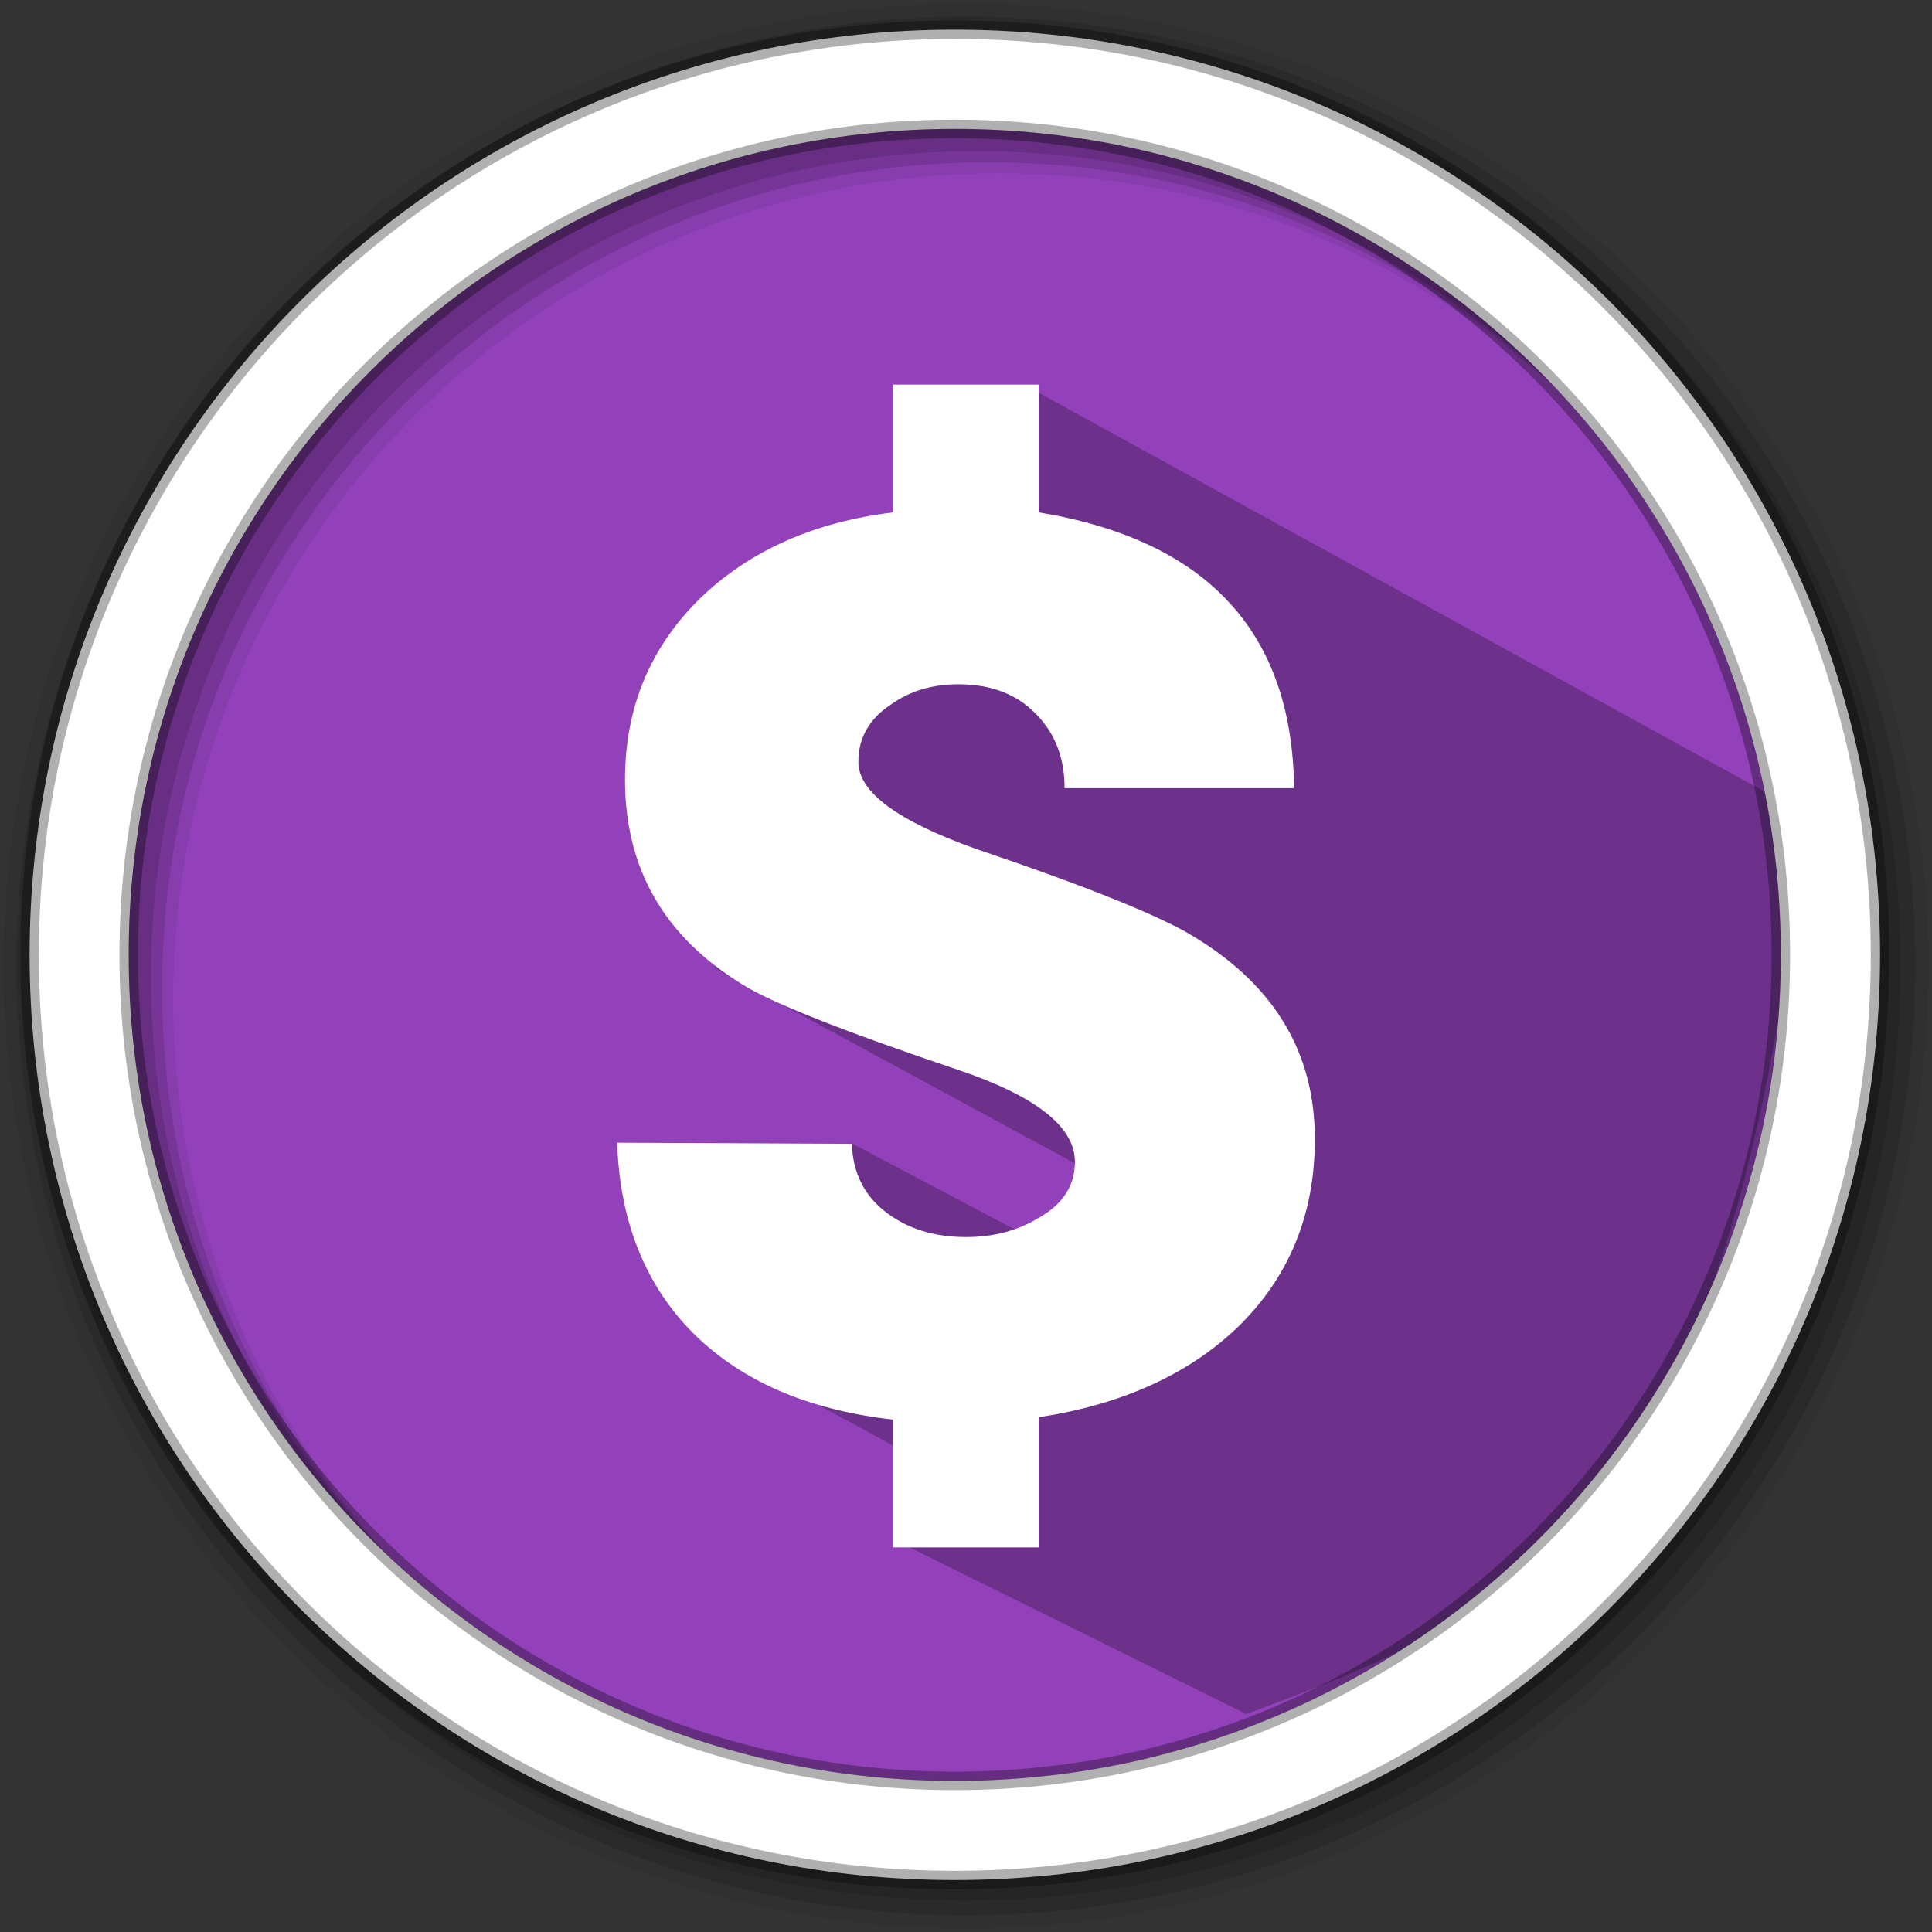 <svg height="512" viewBox="0 0 512 512" width="512" xmlns="http://www.w3.org/2000/svg">
 <rect x="0" y="0" width="512" height="512" fill="#333333" stroke="none"/>
 <path d="m471.95 253.05c0 120.9-98.01 218.9-218.9 218.9-120.9 0-218.9-98.01-218.9-218.9 0-120.9 98.01-218.9 218.9-218.9 120.9 0 218.9 98.01 218.9 218.9" fill="#9241BA" fill-rule="evenodd"/>
 <path d="m256 1c-140.83 0-255 114.17-255 255 0 140.83 114.17 255 255 255 140.83 0 255-114.17 255-255 0-140.83-114.17-255-255-255m8.827 44.931c120.9 0 218.9 98 218.9 218.9 0 120.9-98 218.9-218.9 218.9-120.9 0-218.93-98-218.93-218.9 0-120.9 98.03-218.9 218.93-218.9" fill-opacity=".067" fill-rule="evenodd"/>
 <g fill-opacity=".129" fill-rule="evenodd">
  <path d="m256 4.433c-138.94 0-251.57 112.63-251.57 251.57 0 138.94 112.63 251.57 251.57 251.57 138.94 0 251.57-112.63 251.57-251.57 0-138.94-112.63-251.57-251.57-251.57m5.885 38.556c120.9 0 218.9 98 218.9 218.9 0 120.9-98 218.9-218.9 218.9-120.9 0-218.93-98-218.93-218.9 0-120.9 98.03-218.9 218.93-218.9"/>
  <path d="m256 8.356c-136.77 0-247.64 110.87-247.64 247.64 0 136.77 110.87 247.64 247.64 247.64 136.77 0 247.64-110.87 247.64-247.64 0-136.77-110.87-247.64-247.64-247.64m2.942 31.691c120.9 0 218.9 98 218.9 218.9 0 120.9-98 218.9-218.9 218.9-120.9 0-218.93-98-218.93-218.9 0-120.9 98.03-218.9 218.93-218.9"/>
 </g>
 <path d="m273.578 103.156c-1.948 27.041-2.551-5.471-31.303 51.271l-18.987.934-14.296 7.464-19.546 93.747 133.607 72.425-14.768 17.608-82.74-43.708-37.737 53.642 62.153 33.762-12.004 18.238 92.31 45.692c75.367-27.587 121.439-51.94 143.885-201.653l-3.92-41.37" opacity=".25"/>
 <path d="m253.04 7.859c-135.42 0-245.19 109.78-245.19 245.19 0 135.42 109.78 245.19 245.19 245.19 135.42 0 245.19-109.78 245.19-245.19 0-135.42-109.78-245.19-245.19-245.19zm0 26.297c120.9 0 218.9 98 218.9 218.9 0 120.9-98 218.9-218.9 218.9-120.9 0-218.93-98-218.93-218.9 0-120.9 98.03-218.9 218.93-218.9z" fill="#ffffff" fill-rule="evenodd" stroke="#000000" stroke-opacity=".31" stroke-width="4.904"/>
 <path d="m275.26 375.593v34.488h-38.52v-33.856c-22.45-2.528-40.085-10.112-52.905-22.781-12.85-12.85-19.591-29.733-20.283-50.618l62.204.301c.24 7.614 3.22 13.633 8.938 18.056 5.718 4.424 12.82 6.651 21.307 6.651 7.343 0 13.753-1.715 19.26-5.086 6.41-3.581 9.6-8.547 9.6-14.866 0-9.269-10.292-17.394-30.936-24.346-30.696-10.352-49.805-17.936-57.389-22.781-20.614-12.67-30.906-30.696-30.906-54.109 0-19.2 6.741-35.33 20.253-48.421 13.061-12.429 30.034-19.922 50.859-22.45v-33.856h38.52v33.856c44.659 7.373 67.23 31.749 67.681 73.098h-60.82c0-8.035-2.528-14.565-7.553-19.621-5.056-5.297-11.917-7.915-20.644-7.915-6.861 0-12.82 1.776-17.846 5.387-5.748 3.792-8.607 8.848-8.607 15.167 0 8.035 10.443 15.709 31.268 23.112 30.485 10.322 49.956 18.237 58.442 23.714 20.855 12.88 31.268 30.575 31.268 53.146 0 20.043-6.861 36.715-20.614 50.016-13.061 12.429-30.606 20.344-52.574 23.714" fill="#ffffff"/>
</svg>
